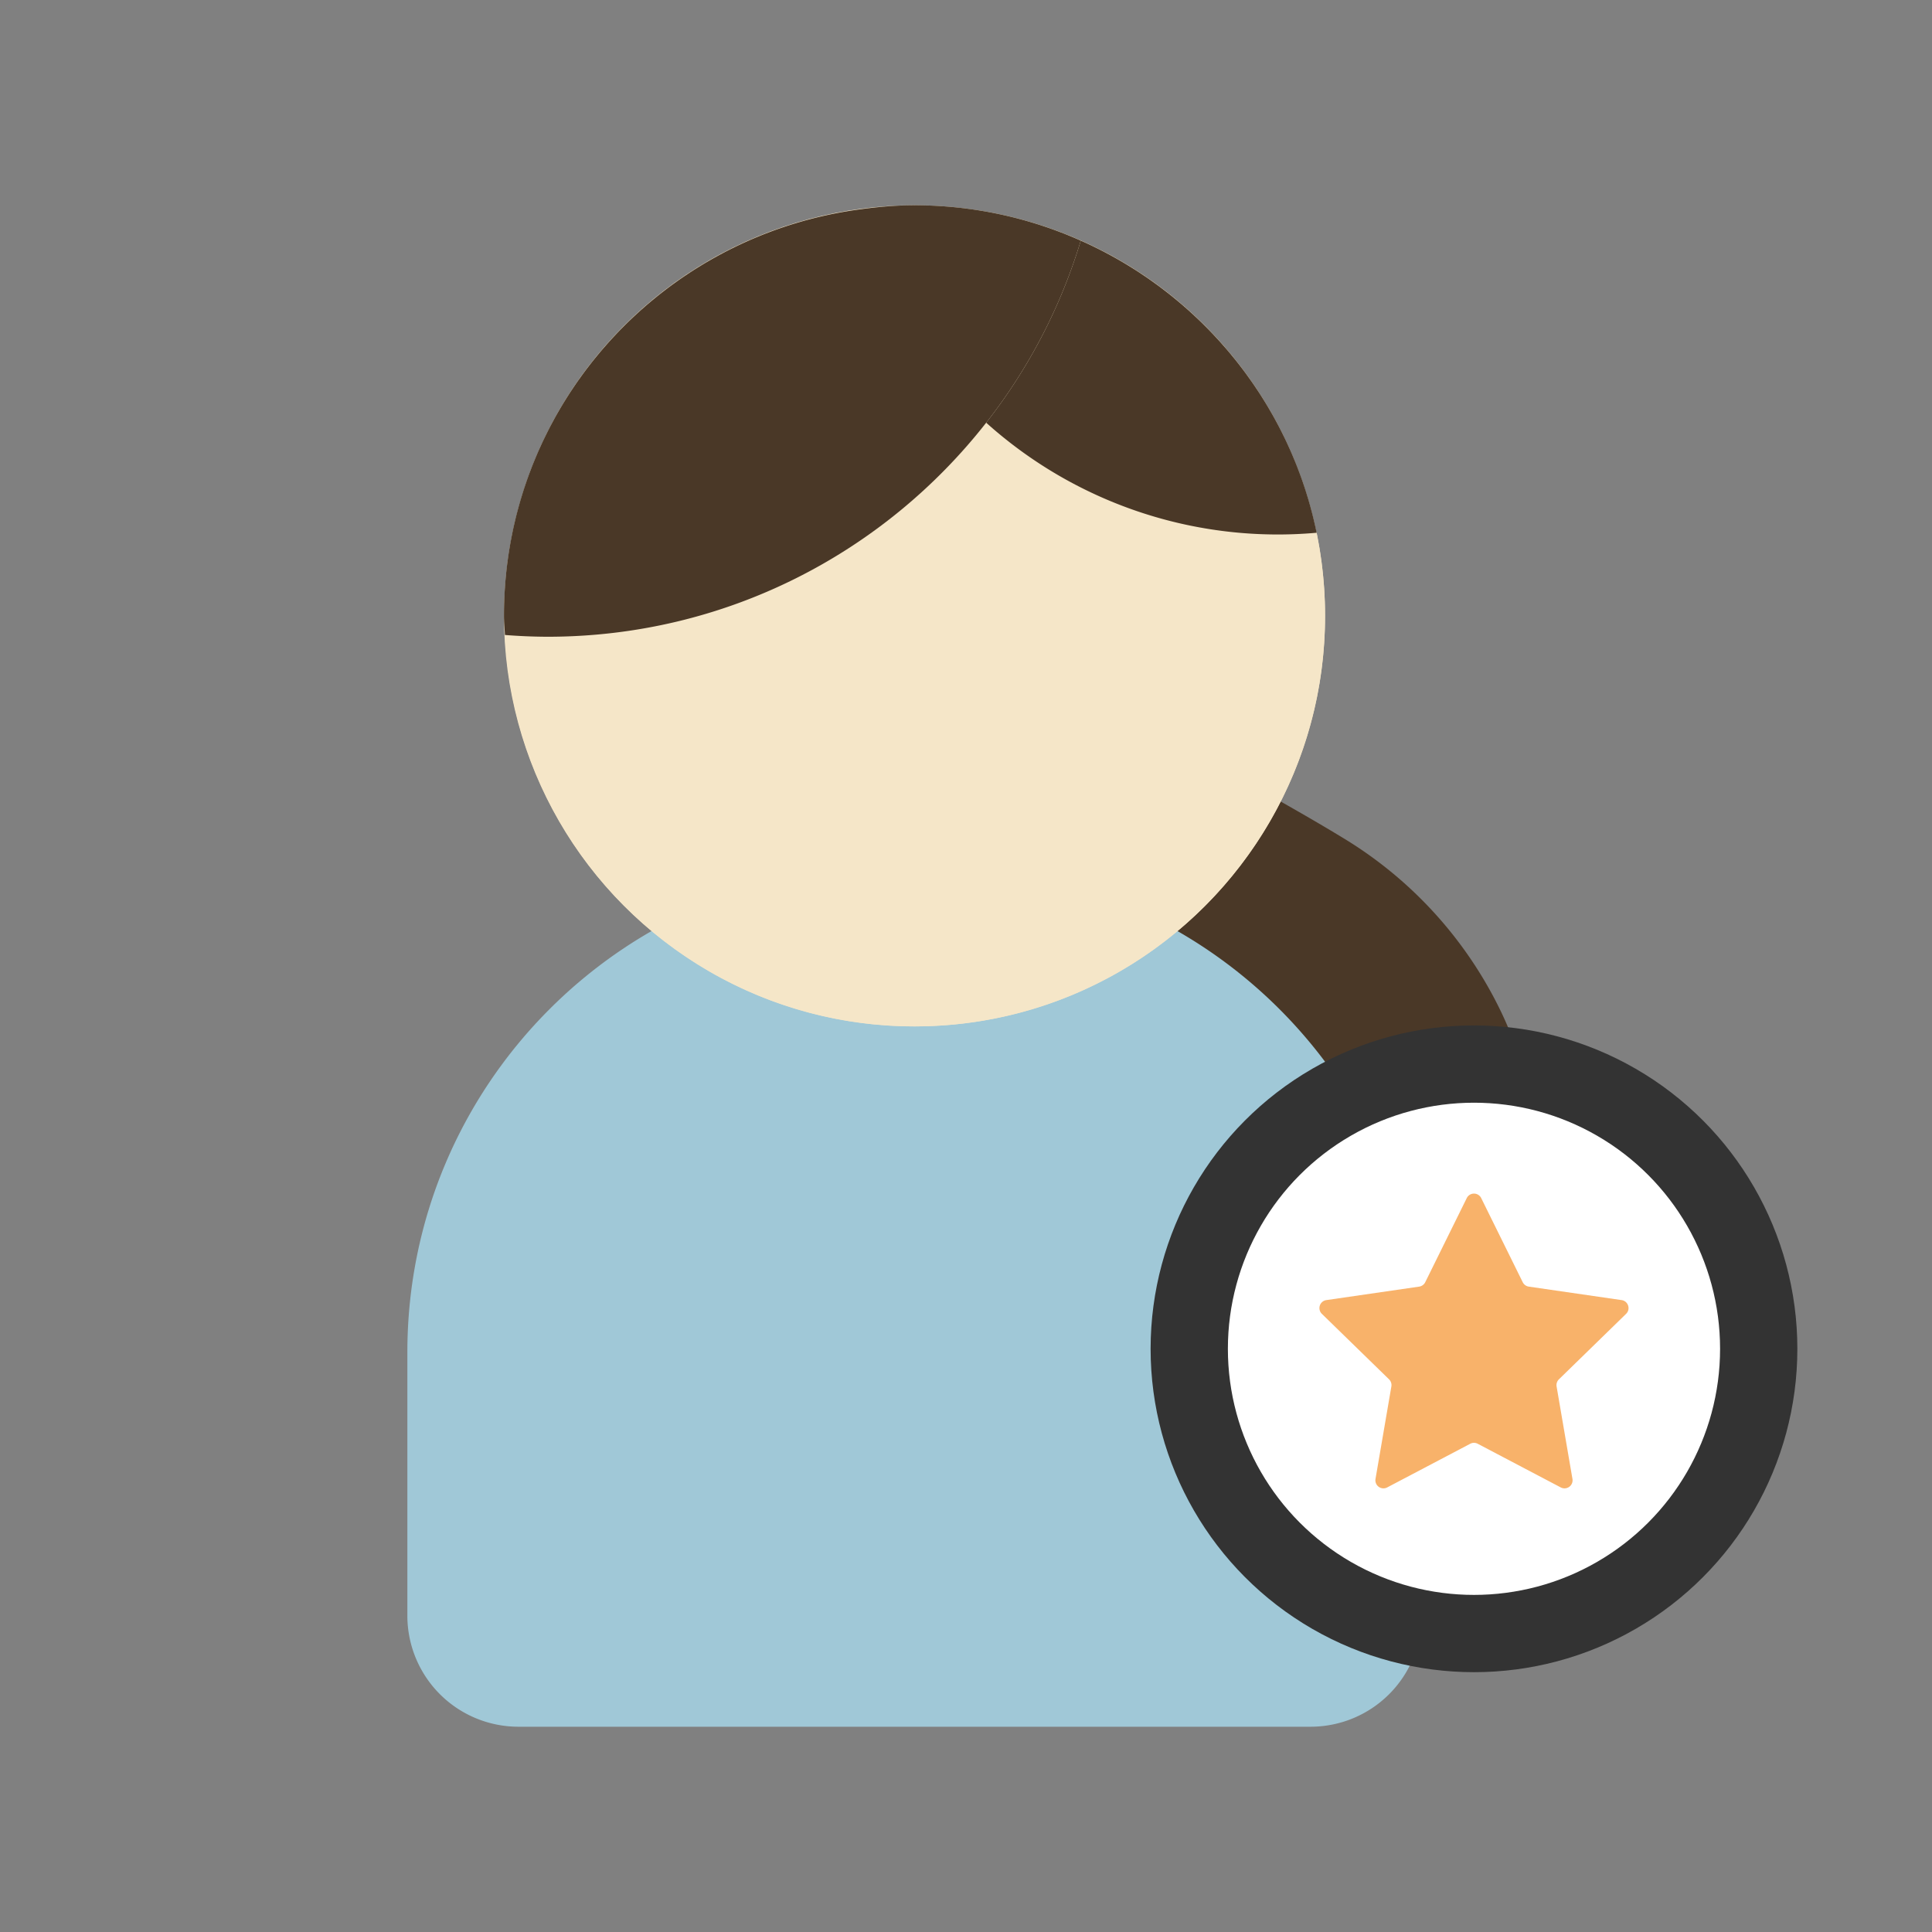 <?xml version="1.0"?><svg version="1.1" id="圖層_1" xmlns="http://www.w3.org/2000/svg" x="0" y="0" viewBox="0 0 100 100" xml:space="preserve"><rect x="0" y="0" width="100" height="100" fill="#808080" stroke="none"/><g><path d="M69.641 43.448a21.287 21.287 0 0 1 8.043 8.899c.744 1.55 1.305 3.239 1.222 4.957-.087 1.817-.882 3.517-1.689 5.148a169.998 169.998 0 0 1-6.245 11.493c-4.758-4.793-8.824-10.392-11.129-16.739-1.822-5.016-2.778-11.098-1.439-16.357.929-3.648 1.036-3.193 3.887-1.595 2.434 1.363 4.965 2.737 7.35 4.194z" fill="#4a3827"/><path d="M67.835 89.375h-41a5.75 5.75 0 0 1-5.75-5.75V70c0-13.876 11.249-25.125 25.125-25.125h2.25c13.876 0 25.125 11.249 25.125 25.125v13.625a5.75 5.75 0 0 1-5.75 5.75z" fill="#a0c8d7"/><circle cx="47.335" cy="31.875" r="21.25" fill="#f5e6c8"/><path d="M51.045 21.88c-5.278 6.741-13.485 11.079-22.71 11.079a29.11 29.11 0 0 1-2.2-.092c.521 11.272 9.799 20.259 21.2 20.259 11.736 0 21.25-9.514 21.25-21.25 0-1.473-.151-2.911-.436-4.3a22.578 22.578 0 0 1-17.104-5.696z" fill="#f5e6c8"/><path d="M55.941 12.456a28.725 28.725 0 0 1-4.896 9.423 22.579 22.579 0 0 0 17.105 5.696c-1.395-6.784-6.029-12.376-12.209-15.119z" fill="#4a3827"/><path d="M47.335 10.625c-1.042 0-2.059.1-3.061.245-10.281 1.488-18.189 10.311-18.189 21.005 0 .335.035.66.05.991a29.11 29.11 0 0 0 2.2.092c9.225 0 17.432-4.338 22.71-11.079a28.735 28.735 0 0 0 4.896-9.423 21.143 21.143 0 0 0-8.606-1.831z" fill="#4a3827"/></g><g><circle cx="76.293" cy="69.814" r="14.738" fill="#fff" stroke="#333" stroke-width="4" stroke-miterlimit="10"/><path d="M76.667 62.013l2.149 4.354a.418.418 0 0 0 .314.228l4.805.698c.342.05.479.47.231.712l-3.477 3.389a.419.419 0 0 0-.12.369l.821 4.786a.417.417 0 0 1-.605.44l-4.298-2.26a.416.416 0 0 0-.388 0l-4.298 2.26a.417.417 0 0 1-.605-.44l.821-4.786a.419.419 0 0 0-.12-.369l-3.477-3.389a.417.417 0 0 1 .231-.712l4.805-.698a.418.418 0 0 0 .314-.228l2.149-4.354a.417.417 0 0 1 .748 0z" fill="#f8b26a"/></g></svg>